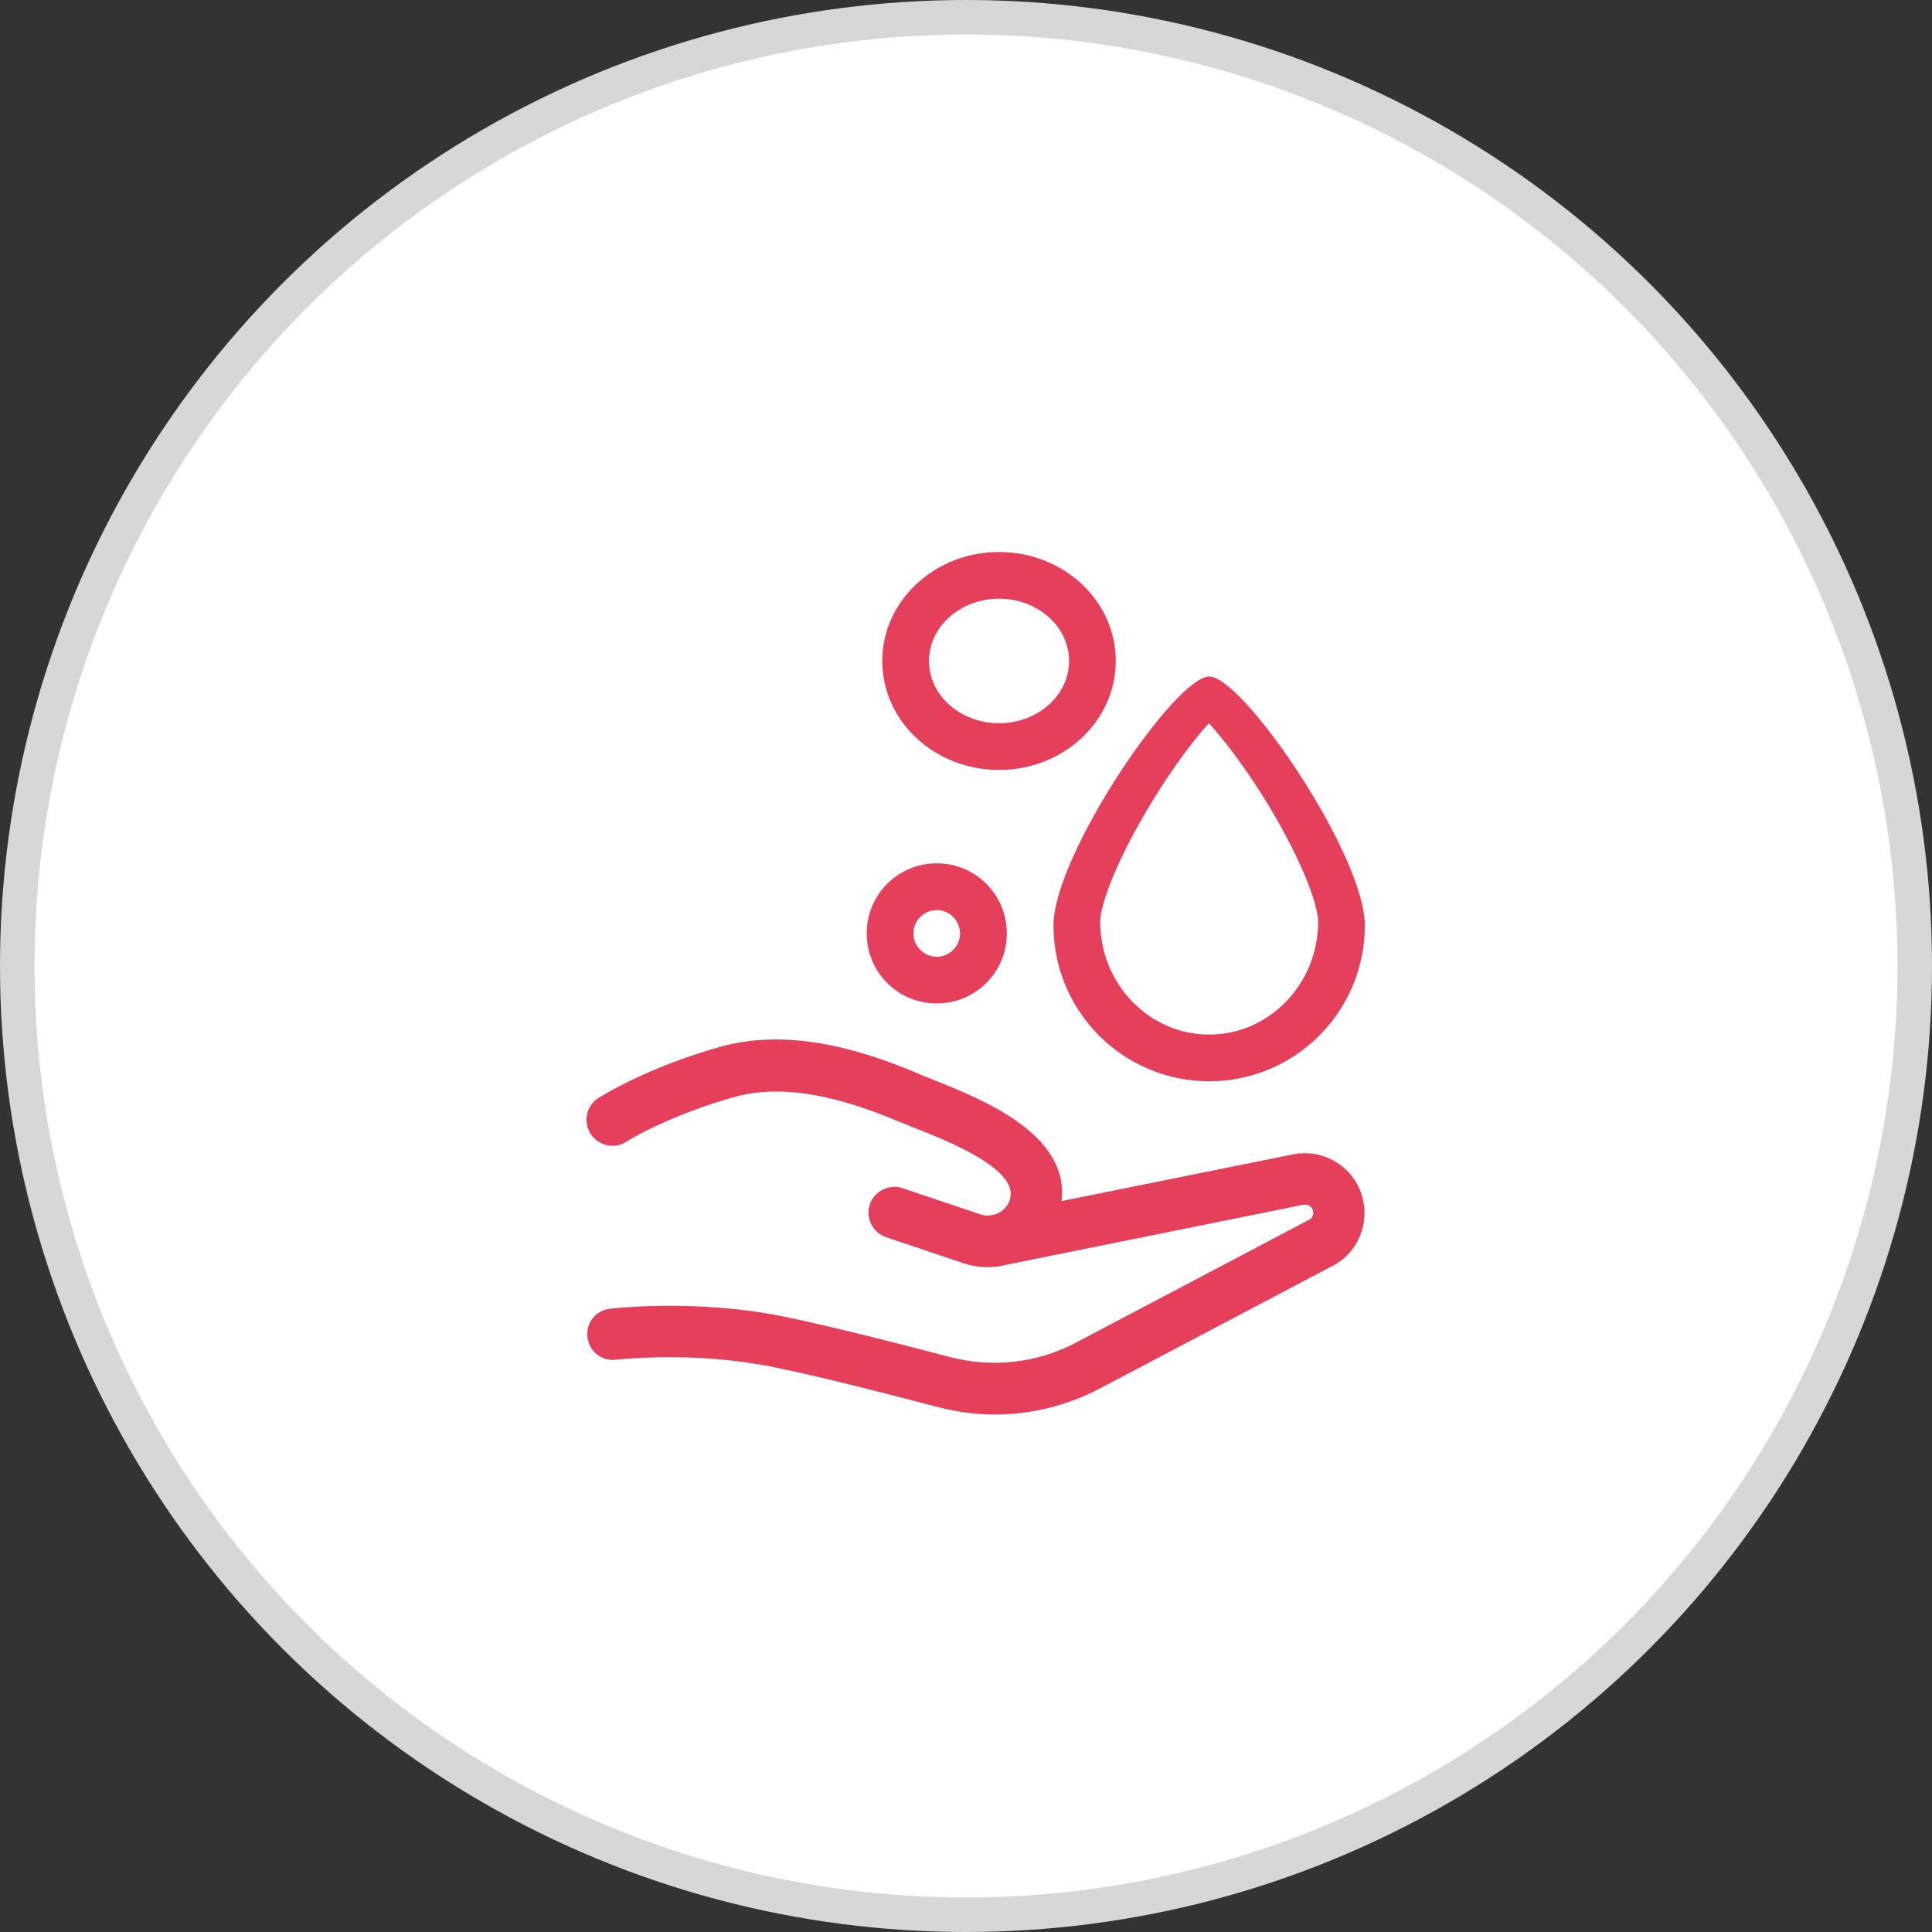 <?xml version="1.0" encoding="UTF-8"?>
<svg width="56px" height="56px" viewBox="0 0 56 56" version="1.1" xmlns="http://www.w3.org/2000/svg" xmlns:xlink="http://www.w3.org/1999/xlink">
    <rect x="0" y="0" width="56" height="56" fill="#333333" stroke="none"/>
    <!-- Generator: Sketch 61.2 (89653) - https://sketch.com -->
    <title>Clean-off</title>
    <desc>Created with Sketch.</desc>
    <g id="D-设备控制、设备属性" stroke="none" stroke-width="1" fill="none" fill-rule="evenodd">
        <g id="icon" transform="translate(-637, -509)">
            <g id="Clean-off" transform="translate(637, 509)">
                <circle id="Oval-13-Copy-10备份" stroke="#D7D7D7" fill="#FFFFFF" cx="28" cy="28" r="27.5"></circle>
                <path d="M20.899,30.336 C22.983,29.763 25.145,30.502 26.589,31.108 C26.7,31.164 26.843,31.219 26.997,31.274 L26.997,31.274 L27.019,31.285 C28.431,31.847 31.011,32.862 30.769,34.814 L30.769,34.814 L37.44,33.468 C38.322,33.27 39.227,33.788 39.48,34.67 C39.712,35.453 39.359,36.302 38.653,36.677 L38.653,36.677 L31.894,40.239 C30.956,40.735 29.898,41 28.839,41 C28.277,41 27.714,40.923 27.163,40.779 C25.398,40.316 23.061,39.721 21.969,39.544 C19.819,39.18 17.878,39.412 17.856,39.412 C17.448,39.467 17.073,39.169 17.029,38.761 C16.974,38.353 17.271,37.978 17.679,37.934 C17.768,37.923 19.852,37.681 22.212,38.067 C23.369,38.265 25.74,38.861 27.538,39.335 C28.762,39.655 30.063,39.511 31.188,38.916 L31.188,38.916 L37.948,35.354 C38.036,35.31 38.091,35.2 38.058,35.089 C38.025,34.968 37.903,34.891 37.782,34.924 L37.782,34.924 L37.76,34.924 L29.192,36.655 C28.784,36.765 28.343,36.754 27.946,36.622 L27.946,36.622 L25.685,35.861 C25.498,35.795 25.343,35.663 25.255,35.486 C25.167,35.31 25.145,35.1 25.211,34.913 C25.277,34.725 25.409,34.571 25.586,34.483 C25.762,34.395 25.972,34.373 26.159,34.439 L26.159,34.439 L28.42,35.2 C28.497,35.222 28.585,35.244 28.674,35.233 L28.674,35.233 L28.839,35.2 C28.883,35.189 28.916,35.178 28.949,35.155 C29.115,35.067 29.236,34.924 29.28,34.736 C29.501,33.876 27.472,33.071 26.49,32.685 C26.325,32.619 26.159,32.553 26.027,32.498 C24.781,31.98 22.939,31.34 21.307,31.792 C19.366,32.332 18.164,33.082 18.154,33.093 C17.988,33.204 17.79,33.237 17.591,33.193 C17.393,33.148 17.227,33.027 17.117,32.862 C16.896,32.509 16.996,32.046 17.348,31.825 C17.404,31.792 18.727,30.943 20.899,30.336 Z M35.049,19.61 C36.033,19.61 39.561,24.788 39.561,26.823 C39.561,29.316 37.543,31.341 35.049,31.341 C32.554,31.341 30.536,29.316 30.536,26.823 C30.536,24.788 34.064,19.61 35.049,19.61 Z M35.039,20.963 C34.628,21.416 34.002,22.222 33.328,23.342 C32.34,24.984 31.89,26.242 31.89,26.714 C31.89,28.523 33.308,29.988 35.049,29.988 C36.789,29.988 38.207,28.523 38.207,26.714 C38.207,26.242 37.757,24.984 36.77,23.342 C36.085,22.222 35.45,21.406 35.039,20.963 Z M27.152,25.024 C28.277,25.024 29.183,25.929 29.183,27.055 C29.183,28.181 28.277,29.085 27.152,29.085 C26.027,29.085 25.122,28.181 25.122,27.055 C25.122,25.929 26.027,25.024 27.152,25.024 Z M27.152,26.378 C26.781,26.378 26.476,26.683 26.476,27.055 C26.476,27.427 26.781,27.732 27.152,27.732 C27.523,27.732 27.829,27.427 27.829,27.055 C27.82,26.683 27.523,26.378 27.152,26.378 Z M28.957,16 C30.829,16 32.341,17.414 32.341,19.158 C32.341,20.903 30.829,22.317 28.957,22.317 C27.085,22.317 25.573,20.903 25.573,19.158 C25.573,17.414 27.095,16 28.957,16 Z M28.957,17.354 C27.839,17.354 26.927,18.159 26.927,19.158 C26.927,20.158 27.839,20.963 28.957,20.963 C30.075,20.963 30.988,20.158 30.988,19.158 C30.988,18.159 30.075,17.354 28.957,17.354 Z" id="形状结合" fill="#E53F5B"></path>
            </g>
        </g>
    </g>
</svg>
